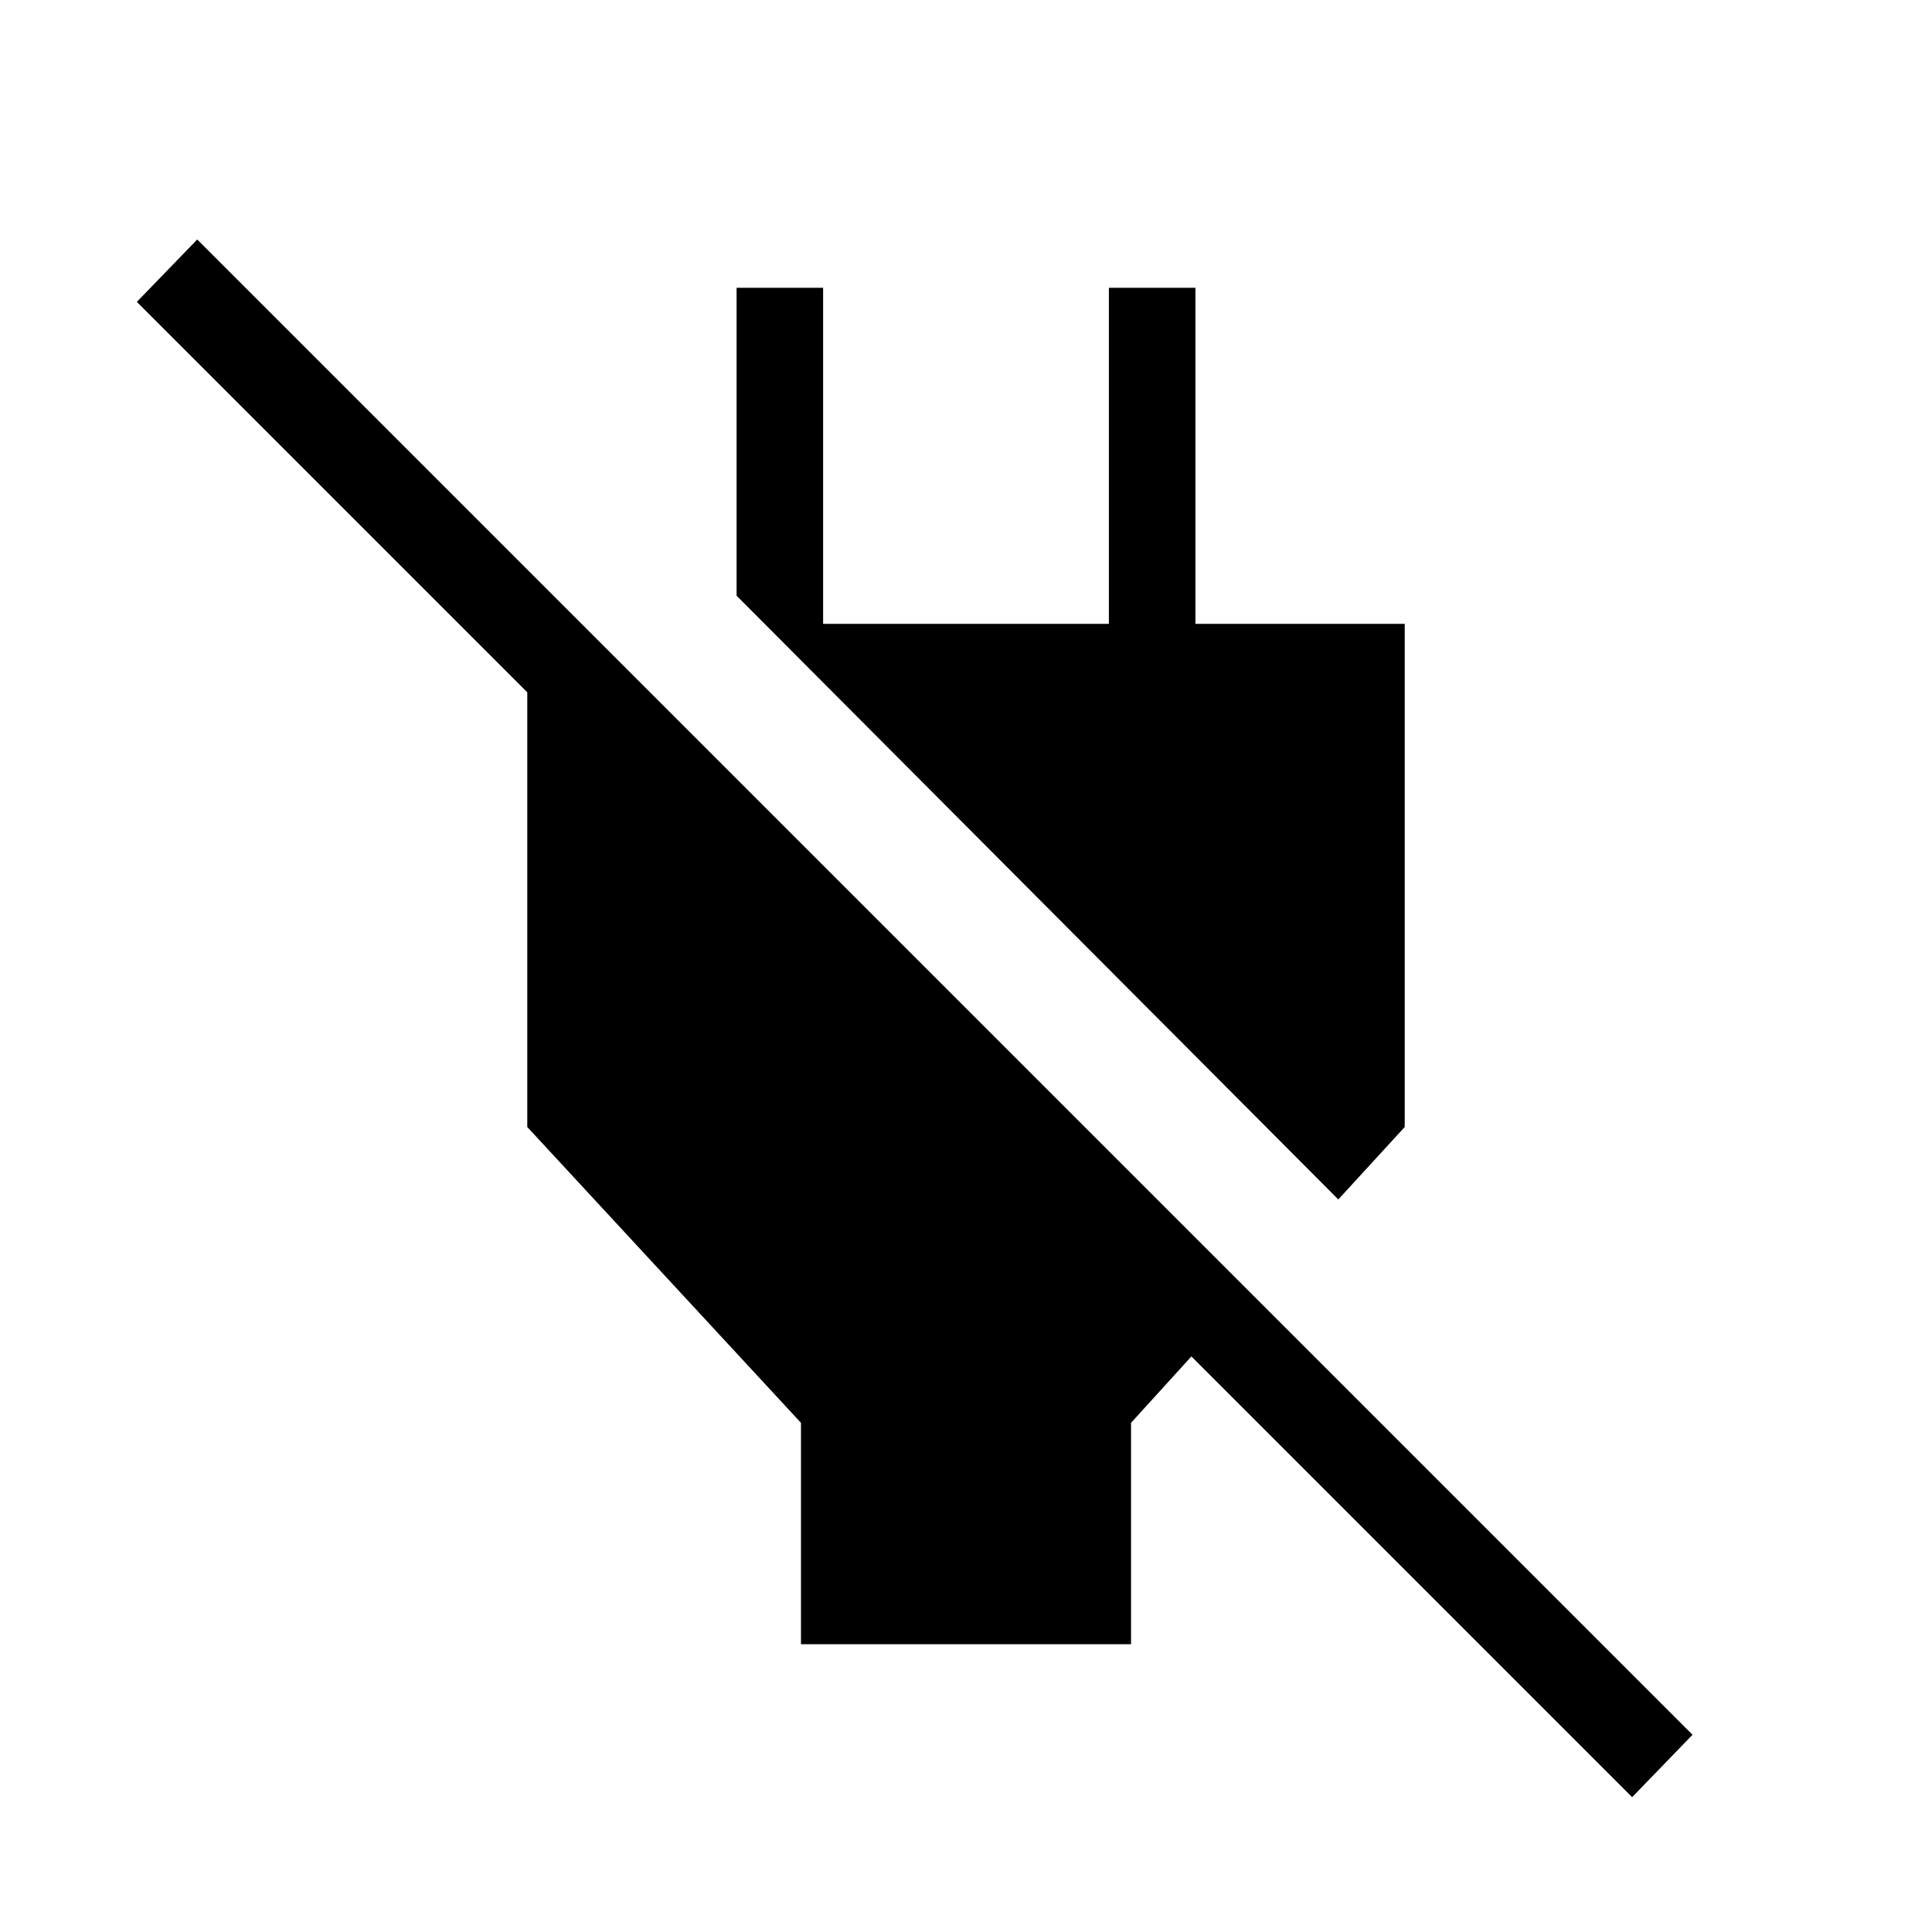 <svg xmlns="http://www.w3.org/2000/svg" height="48" width="48"><path d="M40.55 44.65 29.6 33.7 28.1 35.35V40.85H19.9V35.35L13.1 28V17.2L3.4 7.5L4.9 5.95L42.05 43.1ZM33.25 29.8 18.3 14.8V7.15H20.45V15.5H27.55V7.15H29.7V15.5H34.9V28Z"/></svg>